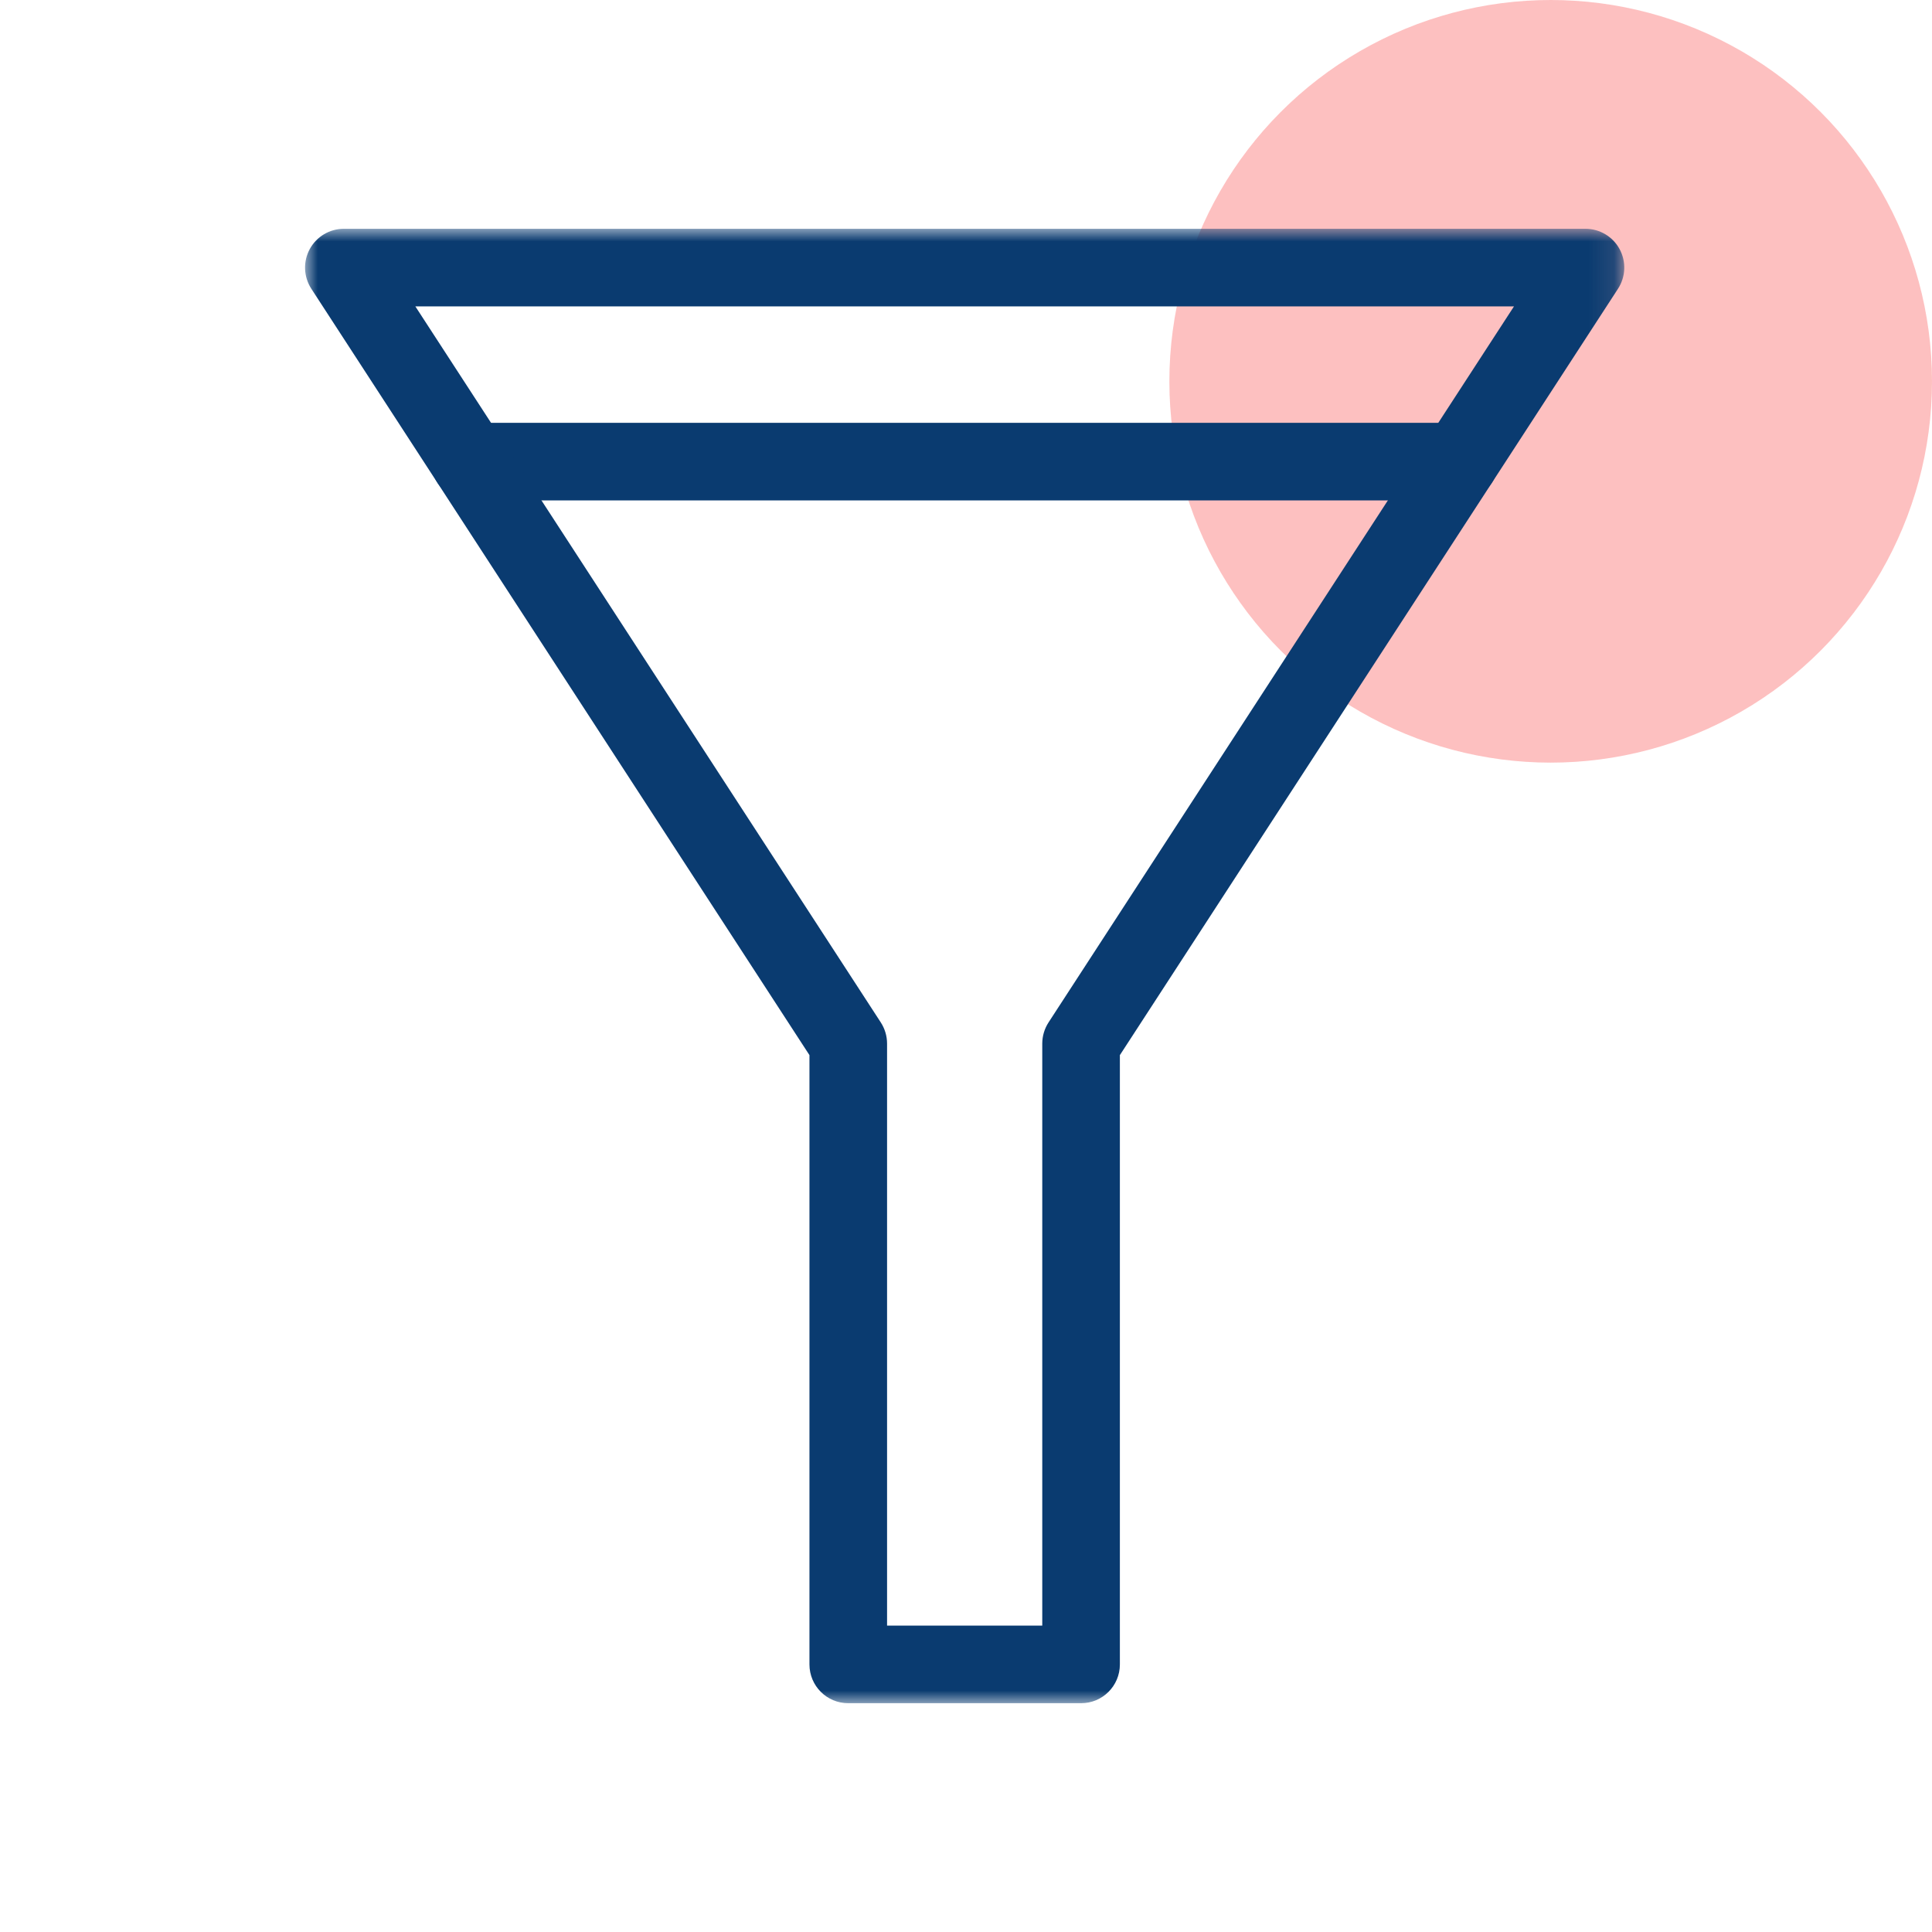 <svg width="76" height="76" viewBox="0 0 76 76" fill="none" xmlns="http://www.w3.org/2000/svg">
<circle cx="61" cy="15" r="15" fill="#FD8282" fill-opacity="0.5"/>
<path fill-rule="evenodd" clip-rule="evenodd" d="M57.408 19.684H18.487C17.643 19.684 16.961 19.002 16.961 18.158C16.961 17.314 17.643 16.632 18.487 16.632H57.408C58.252 16.632 58.935 17.314 58.935 18.158C58.935 19.002 58.252 19.684 57.408 19.684Z" fill="#0A3B70"/>
<mask id="mask0_662_6943" style="mask-type:alpha" maskUnits="userSpaceOnUse" x="12" y="9" width="52" height="58">
<path d="M12 9H63.895V67H12V9Z" fill="white"/>
</mask>
<g mask="url(#mask0_662_6943)">
<path fill-rule="evenodd" clip-rule="evenodd" d="M34.895 63.947H41V41.053C41 40.758 41.086 40.468 41.246 40.221L59.556 12.053H16.339L34.649 40.221C34.809 40.468 34.895 40.758 34.895 41.053V63.947ZM42.526 67H33.368C32.524 67 31.842 66.318 31.842 65.474V41.506L12.246 11.358C11.942 10.888 11.918 10.291 12.185 9.798C12.452 9.307 12.966 9 13.526 9H62.368C62.929 9 63.443 9.307 63.71 9.798C63.977 10.291 63.953 10.888 63.649 11.358L44.053 41.506V65.474C44.053 66.318 43.37 67 42.526 67Z" fill="#0A3B70"/>
</g>
</svg>
